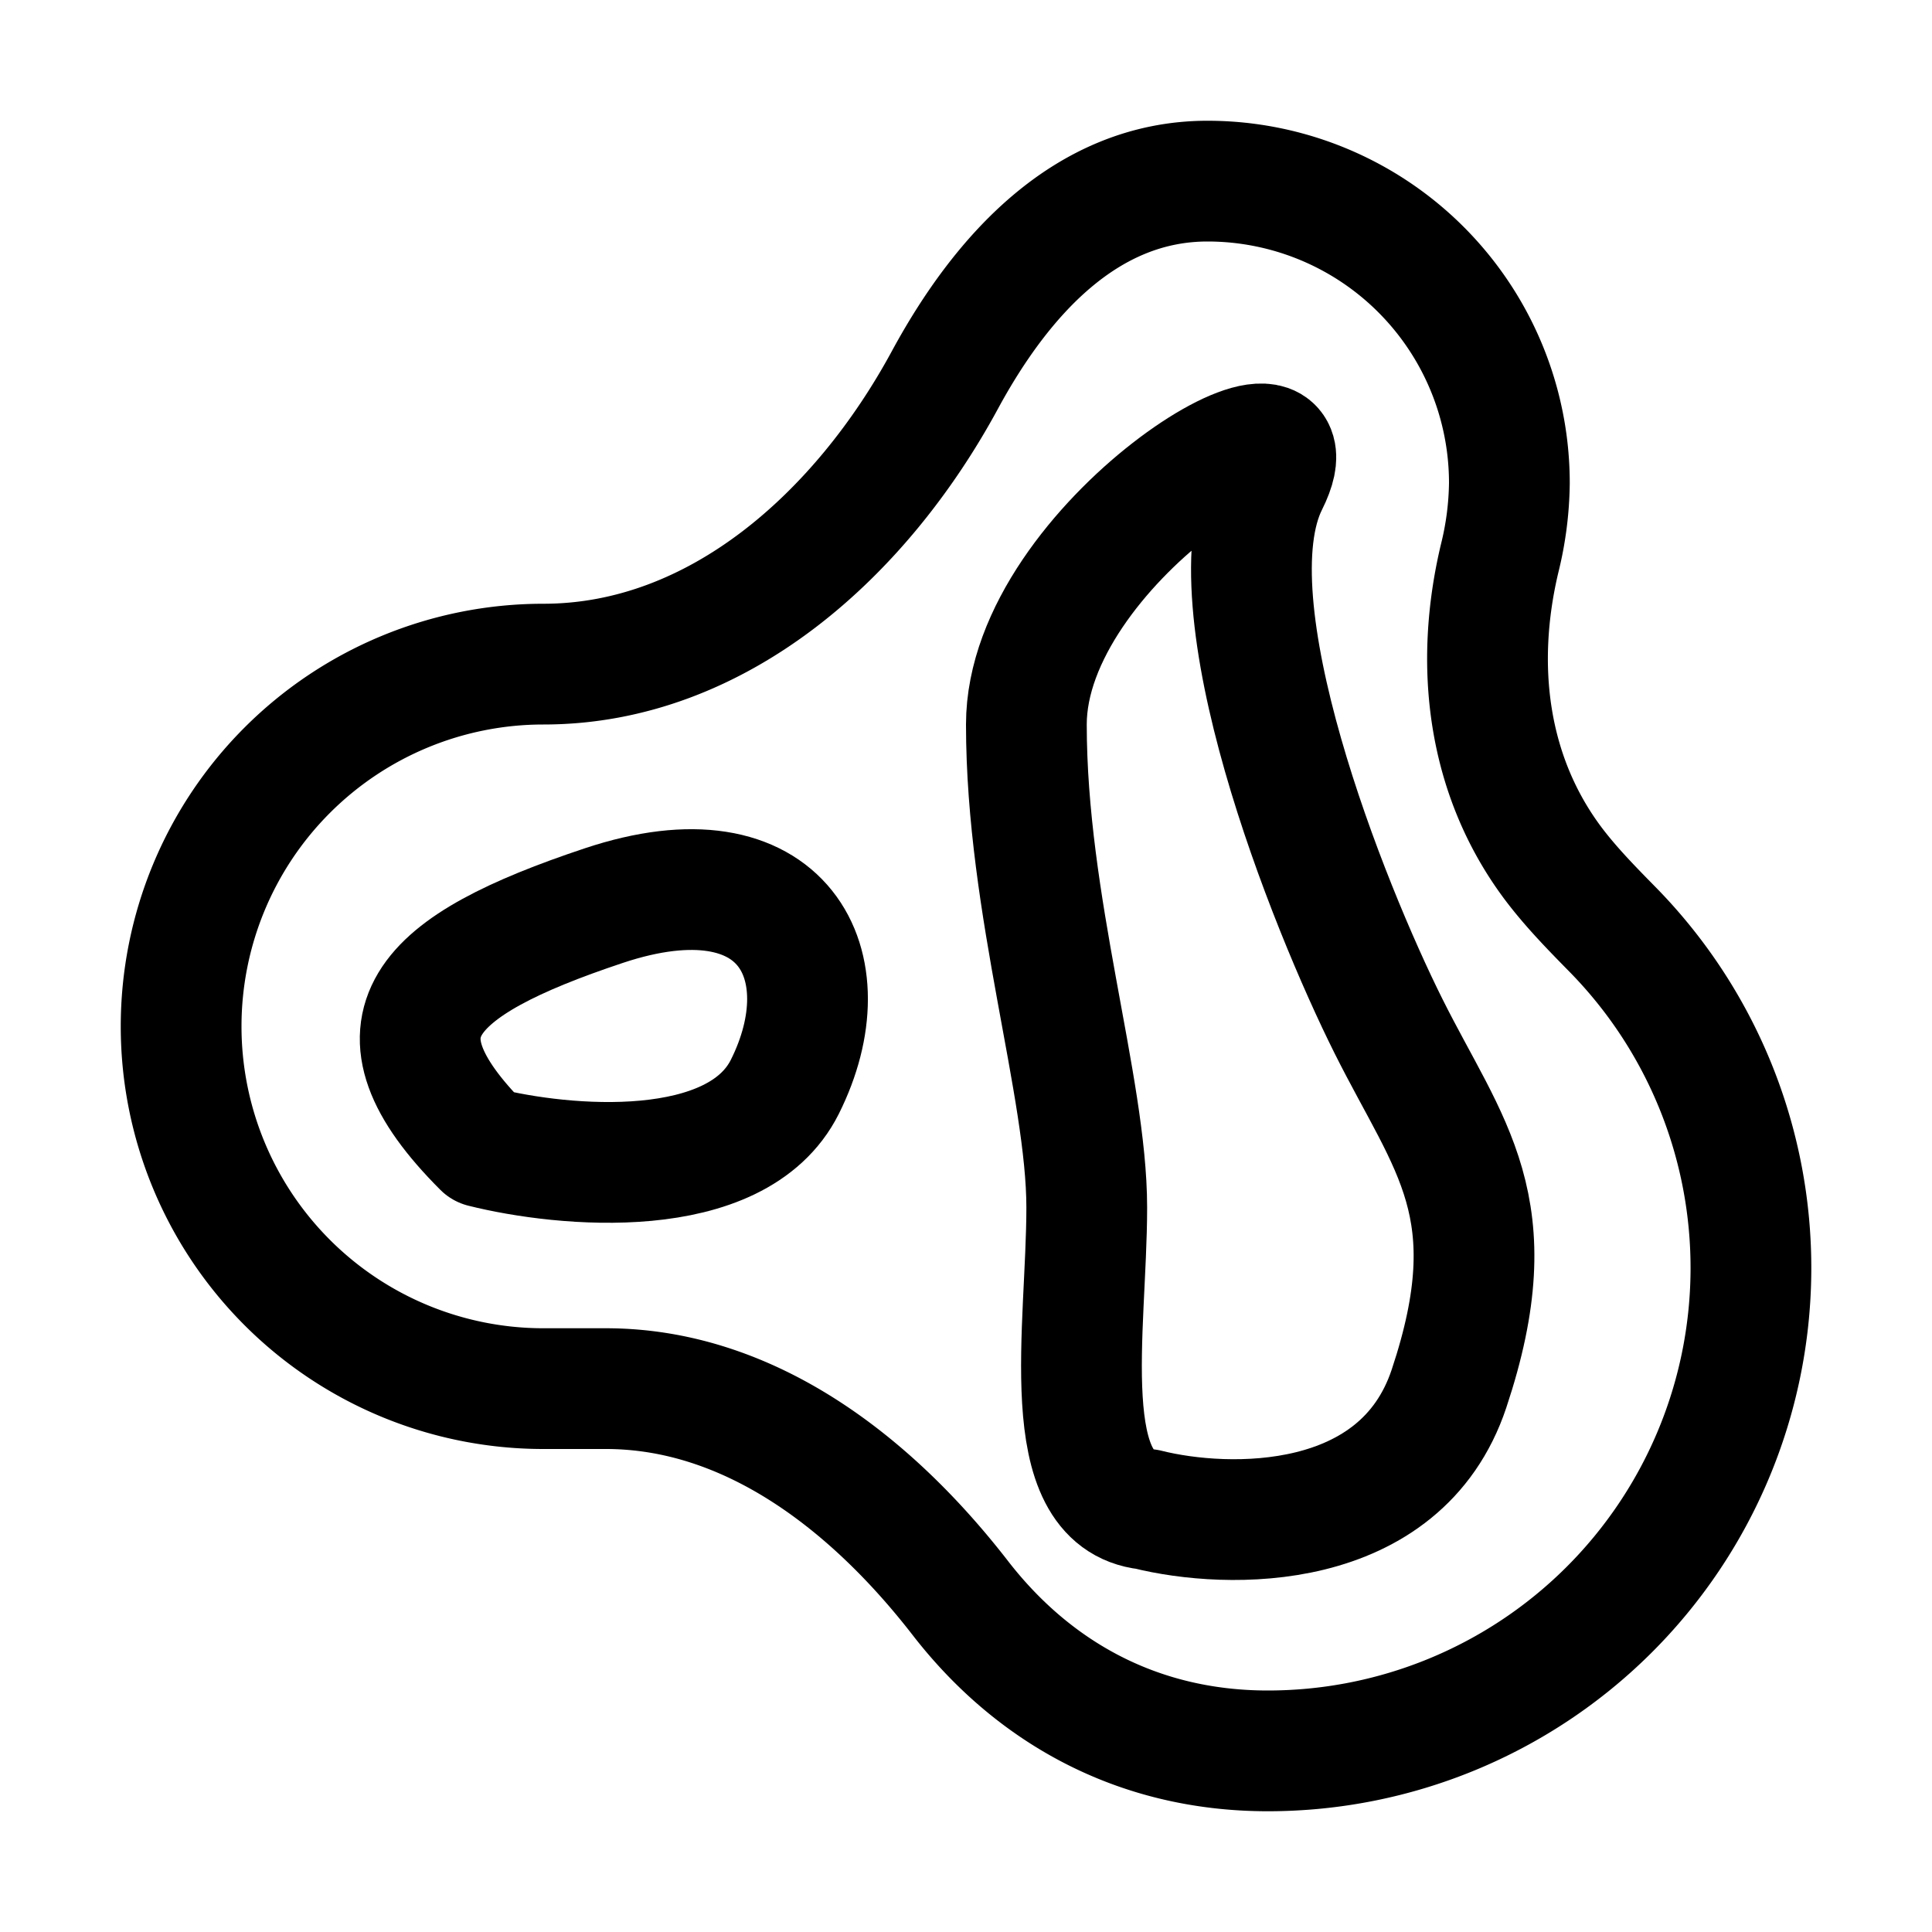<svg xmlns="http://www.w3.org/2000/svg" width="1em" height="1em" viewBox="0 0 16 16"><g fill="none" stroke="currentColor" stroke-linejoin="round"><path d="M12.5 4A2.5 2.5 0 0 0 10 1.5c-1.003 0-1.705.779-2.176 1.649C7.134 4.422 5.948 5.5 4.5 5.5a3 3 0 0 0 0 6h.517c1.195 0 2.203.789 2.935 1.733c.595.769 1.456 1.267 2.548 1.267a4 4 0 0 0 2.86-6.797c-.174-.177-.349-.355-.498-.553c-.545-.728-.653-1.64-.443-2.524A2.7 2.7 0 0 0 12.5 4Z"/><path d="M12 11.5c-.4 1.2-1.833 1.167-2.5 1C8.737 12.416 9 11 9 10s-.5-2.5-.5-4s2.5-3 2-2s.5 3.5 1 4.5s1 1.5.5 3ZM6.5 9c-.4.8-1.833.667-2.5.5c-1-1-.5-1.5 1-2S7 8 6.5 9Z"/></g></svg>